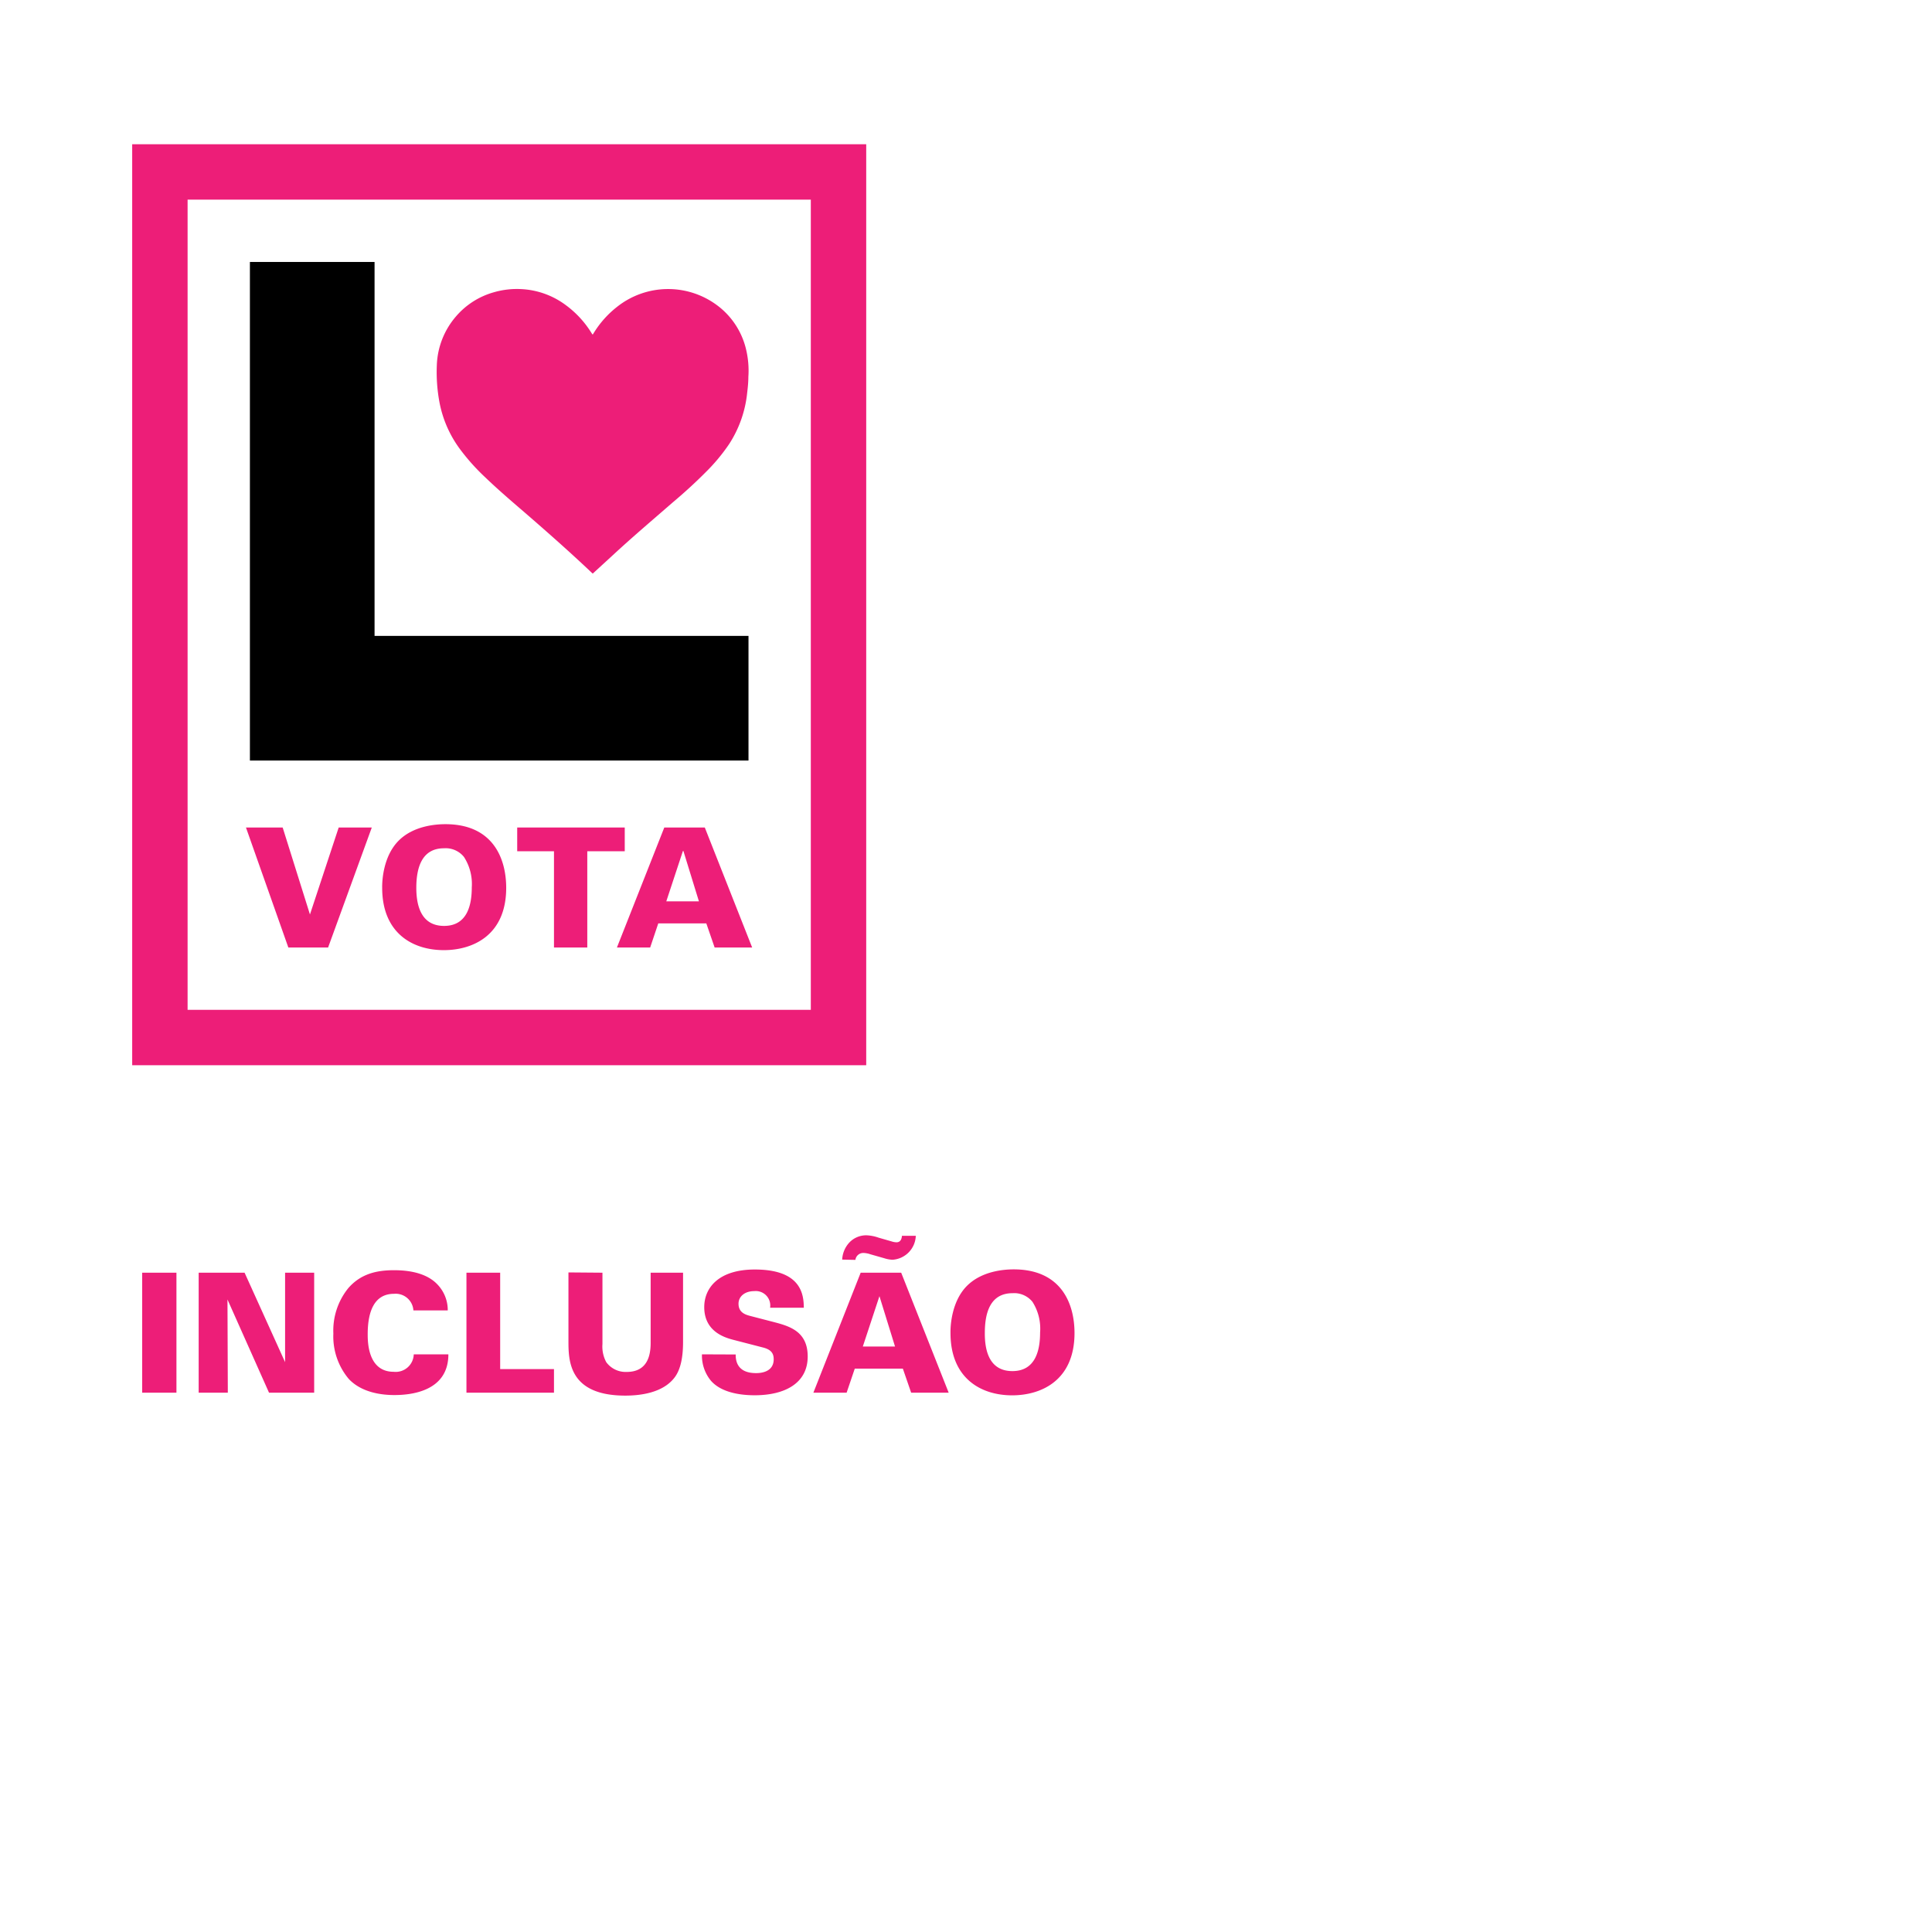 <svg xmlns="http://www.w3.org/2000/svg" viewBox="0 0 279 279"><defs><style>.cls-1{fill:none;}.cls-2{fill:#ed1e78;}</style></defs><title>Asset 41</title><g id="Layer_2" data-name="Layer 2"><g id="Layer_1-2" data-name="Layer 1"><rect class="cls-1" width="279" height="279"/></g><g id="Layer_10" data-name="Layer 10"><path class="cls-2" d="M20.53,183.79h4.95v17.33H20.53Z"/><path class="cls-2" d="M28.69,183.79h6.63l5.85,12.92,0-12.92h4.2v17.33H38.85l-6-13.46.05,13.46H28.69Z"/><path class="cls-2" d="M59.7,189.24a2.57,2.57,0,0,0-2.81-2.4c-2.9,0-3.79,2.66-3.79,5.83,0,1.06,0,5.43,3.75,5.43a2.61,2.61,0,0,0,2.9-2.52h5c0,5.42-5.54,5.88-7.8,5.88-1.68,0-4.65-.29-6.57-2.31a9.54,9.54,0,0,1-2.24-6.57,9.73,9.73,0,0,1,2.19-6.6c1.77-2,4-2.55,6.57-2.55,2.81,0,5,.67,6.32,2.11a5.34,5.34,0,0,1,1.44,3.7Z"/><path class="cls-2" d="M67.36,183.79h4.87v13.92H80v3.41H67.36Z"/><path class="cls-2" d="M87,183.79v10.3a4.73,4.73,0,0,0,.55,2.62,3.47,3.47,0,0,0,2.95,1.41c3.05,0,3.46-2.47,3.46-4.2V183.79h4.68v10c0,1.92-.26,4-1.34,5.28-1.68,2.06-4.78,2.47-7,2.47-8.19,0-8.21-5.09-8.21-7.92l0-9.87Z"/><path class="cls-2" d="M106.24,195.6c0,.7.07,2.69,2.93,2.69.4,0,2.56,0,2.56-2,0-.81-.33-1.37-1.48-1.68l-4.25-1.1c-1.2-.31-4.3-1.13-4.3-4.75,0-2.81,2.11-5.43,7.3-5.43,6.77,0,7.06,3.67,7.08,5.52h-4.87a2.09,2.09,0,0,0-2.28-2.4c-1.4,0-2.28.79-2.28,1.82,0,1.28,1,1.59,1.75,1.78l3.24.84c2.3.6,5,1.32,5,5,0,3.87-3.31,5.6-7.66,5.6-1.8,0-4.7-.29-6.29-2.07a5.69,5.69,0,0,1-1.32-3.84Z"/><path class="cls-2" d="M124.29,183.79h5.85L137,201.12h-5.42l-1.2-3.48h-6.94l-1.18,3.48h-4.8Zm-2.67-1.89a3.89,3.89,0,0,1,1-2.43,3.35,3.35,0,0,1,2.5-1.08,5.89,5.89,0,0,1,1.75.34l1.85.53a2.5,2.5,0,0,0,.74.14c.7,0,.77-.7.79-.94h2a3.59,3.59,0,0,1-3.36,3.46,4.41,4.41,0,0,1-1.2-.22l-2-.57a3.33,3.33,0,0,0-1-.19,1.14,1.14,0,0,0-1.16,1Zm7.63,12.55L127,187.18H127l-2.4,7.27Z"/><path class="cls-2" d="M139.62,185.71c2.19-2.21,5.5-2.4,6.77-2.4,6.91,0,8.78,5,8.78,9.19,0,6.92-4.89,9-9,9-4.61,0-8.91-2.54-8.91-9C137.24,191.38,137.44,187.92,139.62,185.71ZM146.2,198c3.43,0,4-3.17,4-5.57A7.2,7.2,0,0,0,149.1,188a3.39,3.39,0,0,0-2.88-1.25c-3.17,0-4,2.74-4,5.71C142.19,195.27,143,198,146.2,198Z"/><path class="cls-2" d="M35.52,119.5h5.3l3.94,12.56,4.15-12.56h4.78l-6.31,17.33H41.64Z"/><path class="cls-2" d="M57.55,121.42c2.18-2.21,5.5-2.4,6.77-2.4,6.91,0,8.78,5,8.78,9.19,0,6.92-4.89,9-9,9-4.61,0-8.91-2.54-8.91-9C55.17,127.09,55.37,123.63,57.55,121.42Zm6.58,12.29c3.43,0,4-3.17,4-5.57A7.2,7.2,0,0,0,67,123.75a3.39,3.39,0,0,0-2.88-1.25c-3.17,0-4,2.74-4,5.71C60.12,131,60.94,133.71,64.13,133.71Z"/><path class="cls-2" d="M80,122.93H74.69V119.5H90.22v3.43H84.81v13.9H80Z"/><path class="cls-2" d="M95.93,119.5h5.85l6.84,17.33H103.2l-1.2-3.48H95.06l-1.17,3.48h-4.8Zm5,10.66-2.24-7.27h-.07l-2.4,7.27Z"/><polygon points="54.09 91.83 54.09 37.83 36.09 37.83 36.09 91.83 36.09 109.83 54.09 109.83 108.09 109.83 108.09 91.83 54.09 91.83"/><path class="cls-2" d="M117.09,28.83v117h-90v-117h90m8-8h-106v133h106v-133Z"/><path class="cls-2" d="M85.59,48.32l.09-.13a14.22,14.22,0,0,1,3.42-3.87A11.85,11.85,0,0,1,103.44,44a11.09,11.09,0,0,1,4.27,6.33,13.25,13.25,0,0,1,.36,4.11c0,.76-.08,1.52-.17,2.28a16.67,16.67,0,0,1-2.62,7.43,26.84,26.84,0,0,1-3.39,4.06c-1.52,1.53-3.14,3-4.77,4.37-2.9,2.52-5.82,5-8.65,7.62L85.7,82.74l-.1.09-.08-.06c-3.16-3-6.45-5.9-9.75-8.76-1.93-1.66-3.87-3.32-5.7-5.08a30.34,30.34,0,0,1-3.59-4,16.47,16.47,0,0,1-3-6.75,23.63,23.63,0,0,1-.4-5.37,11.36,11.36,0,0,1,2.73-7.07,11.15,11.15,0,0,1,5.53-3.54,11.92,11.92,0,0,1,3.94-.45,11.7,11.7,0,0,1,6.45,2.33,14.29,14.29,0,0,1,3.75,4.11Z"/></g></g></svg>